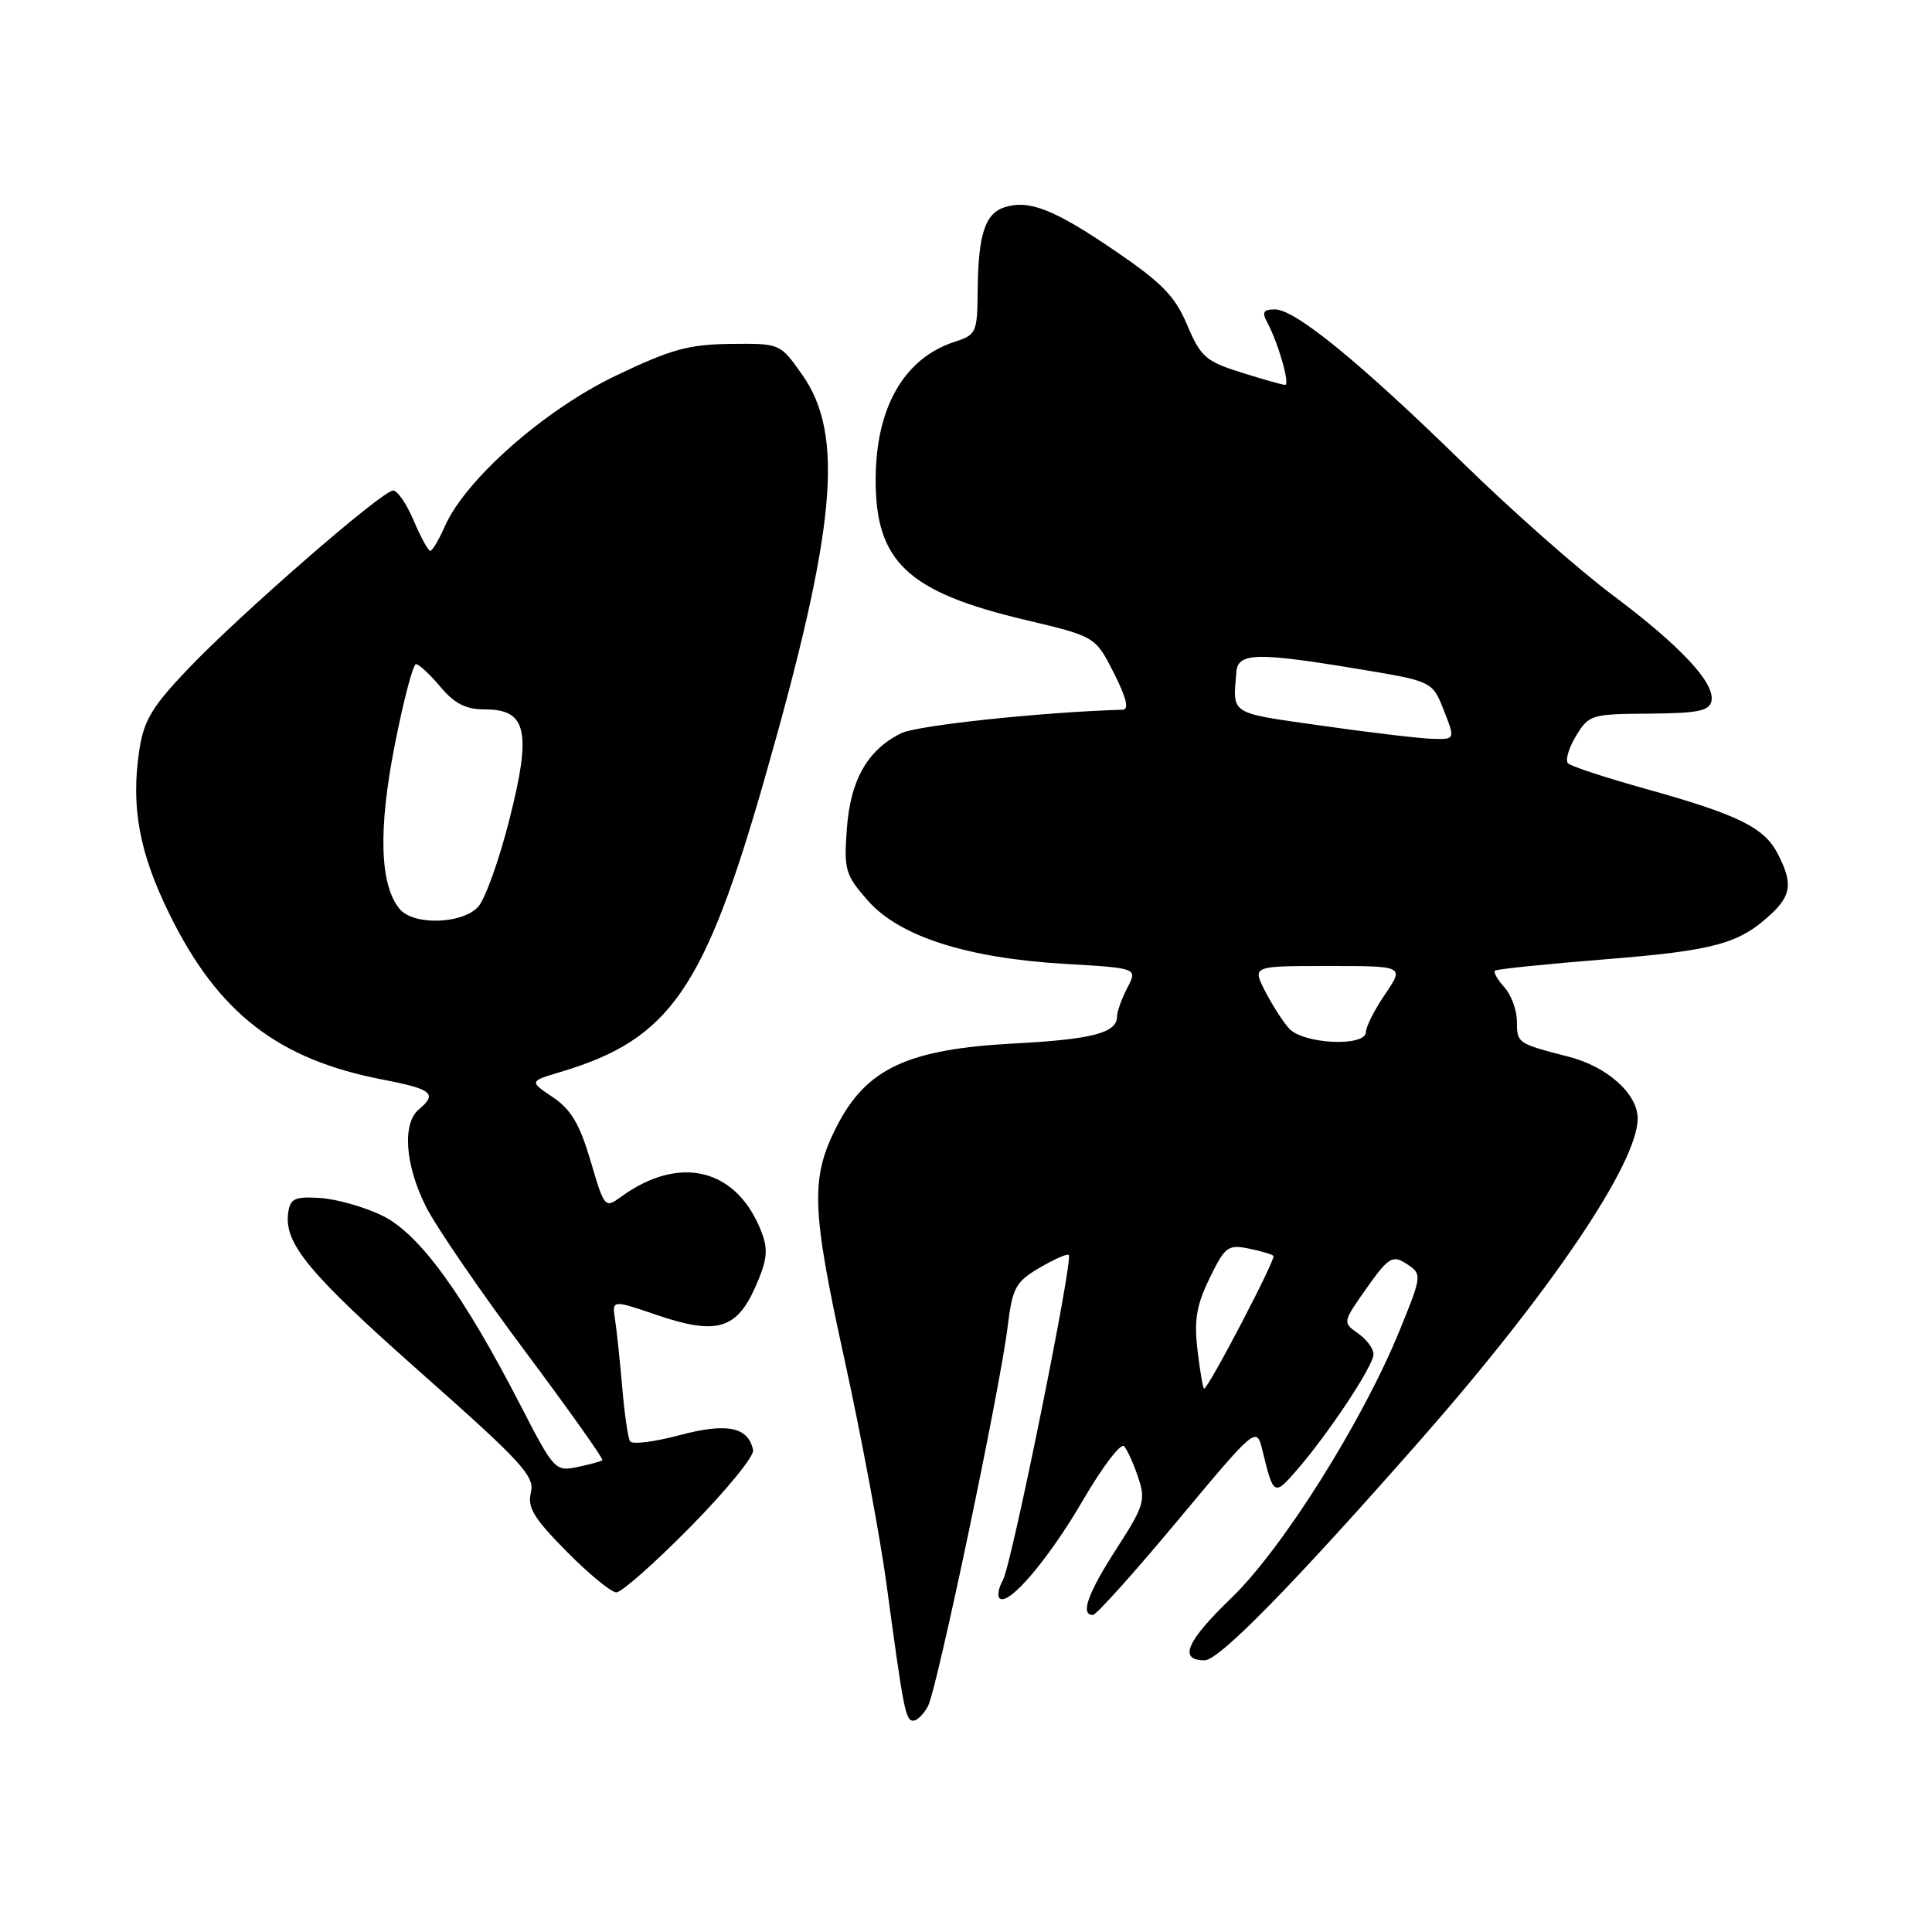 <?xml version="1.0" encoding="UTF-8" standalone="no"?>
<!DOCTYPE svg PUBLIC "-//W3C//DTD SVG 1.1//EN" "http://www.w3.org/Graphics/SVG/1.1/DTD/svg11.dtd" >
<svg xmlns="http://www.w3.org/2000/svg" xmlns:xlink="http://www.w3.org/1999/xlink" version="1.1" viewBox="0 0 256 256">
 <g >
 <path fill="currentColor"
d=" M 122.96 226.08 C 124.16 223.83 132.50 184.12 133.52 175.78 C 134.16 170.61 134.56 169.87 137.74 167.99 C 139.67 166.85 141.42 166.09 141.62 166.29 C 142.23 166.89 134.04 207.34 132.90 209.35 C 132.33 210.36 132.12 211.46 132.44 211.77 C 133.58 212.92 138.97 206.59 143.52 198.75 C 146.08 194.36 148.52 191.15 148.95 191.63 C 149.38 192.11 150.22 193.98 150.82 195.78 C 151.83 198.79 151.59 199.56 147.96 205.19 C 144.15 211.08 143.10 214.00 144.81 214.00 C 145.25 214.00 150.31 208.37 156.05 201.48 C 166.49 188.97 166.49 188.97 167.29 192.23 C 168.74 198.20 168.84 198.25 171.83 194.80 C 176.10 189.87 182.00 180.96 182.00 179.44 C 182.00 178.71 181.07 177.46 179.94 176.67 C 177.89 175.24 177.90 175.20 181.08 170.69 C 183.86 166.74 184.52 166.30 186.14 167.32 C 188.49 168.79 188.49 168.83 185.50 176.19 C 180.60 188.25 169.99 205.14 163.21 211.69 C 157.20 217.48 156.11 220.00 159.61 220.00 C 161.54 220.00 171.18 210.16 188.09 190.95 C 205.45 171.21 217.00 154.13 217.00 148.21 C 217.00 144.94 212.97 141.33 207.86 140.02 C 201.08 138.28 201.00 138.23 201.00 135.36 C 201.00 133.87 200.25 131.83 199.34 130.82 C 198.43 129.81 197.86 128.82 198.09 128.62 C 198.32 128.41 204.96 127.73 212.85 127.10 C 227.26 125.94 230.51 125.04 234.75 121.05 C 237.38 118.57 237.54 116.94 235.54 113.09 C 233.76 109.64 230.28 107.93 218.00 104.51 C 212.78 103.05 208.17 101.54 207.78 101.15 C 207.38 100.77 207.85 99.14 208.82 97.53 C 210.53 94.71 210.85 94.61 218.52 94.56 C 225.01 94.51 226.52 94.20 226.78 92.88 C 227.25 90.48 222.70 85.61 213.61 78.80 C 209.15 75.46 200.32 67.67 194.00 61.49 C 180.24 48.04 171.63 41.00 168.95 41.00 C 167.38 41.00 167.18 41.36 167.93 42.75 C 169.38 45.45 170.97 51.00 170.29 51.00 C 169.95 51.00 167.34 50.26 164.48 49.36 C 159.77 47.88 159.09 47.28 157.31 43.07 C 155.70 39.25 153.98 37.48 147.77 33.25 C 139.70 27.75 136.37 26.43 133.12 27.46 C 130.53 28.28 129.62 31.07 129.55 38.41 C 129.50 44.08 129.38 44.36 126.50 45.29 C 119.81 47.46 116.05 53.98 116.03 63.50 C 115.99 74.41 120.25 78.43 135.73 82.11 C 145.14 84.34 145.14 84.34 147.59 89.17 C 149.26 92.47 149.63 94.01 148.77 94.04 C 138.15 94.35 121.55 96.11 119.43 97.15 C 114.95 99.35 112.68 103.34 112.21 109.83 C 111.81 115.27 112.01 115.94 114.99 119.33 C 119.16 124.08 128.12 126.96 141.12 127.72 C 150.74 128.28 150.74 128.28 149.38 130.89 C 148.63 132.32 148.01 134.05 148.01 134.71 C 148.00 136.86 144.72 137.72 134.47 138.26 C 120.28 139.01 114.80 141.56 110.87 149.25 C 107.38 156.10 107.51 160.13 111.87 180.00 C 114.10 190.18 116.63 203.68 117.48 210.00 C 119.73 226.64 119.99 228.00 121.01 228.00 C 121.52 228.00 122.39 227.14 122.96 226.08 Z  M 91.49 202.31 C 96.21 197.52 99.94 192.96 99.79 192.16 C 99.17 189.07 96.33 188.49 90.03 190.17 C 86.71 191.06 83.76 191.43 83.49 190.98 C 83.21 190.54 82.74 187.32 82.45 183.84 C 82.15 180.35 81.72 176.31 81.50 174.86 C 81.09 172.22 81.09 172.22 86.99 174.23 C 94.90 176.93 97.59 176.17 100.08 170.55 C 101.64 167.03 101.81 165.62 100.94 163.34 C 97.73 154.85 90.11 152.90 82.31 158.57 C 80.15 160.14 80.09 160.07 78.26 153.84 C 76.82 148.96 75.67 147.02 73.26 145.39 C 70.12 143.28 70.12 143.28 74.31 142.03 C 88.77 137.71 93.33 131.13 101.37 103.00 C 110.80 69.98 111.94 57.61 106.26 49.60 C 103.36 45.50 103.36 45.50 96.79 45.57 C 91.22 45.64 88.89 46.28 81.52 49.82 C 72.10 54.34 61.65 63.56 58.94 69.75 C 58.15 71.54 57.28 73.00 57.01 72.99 C 56.73 72.98 55.75 71.18 54.82 68.99 C 53.90 66.80 52.67 65.00 52.09 65.00 C 50.64 65.00 31.79 81.41 24.84 88.71 C 20.14 93.65 19.05 95.48 18.46 99.39 C 17.33 106.93 18.44 112.96 22.44 121.10 C 28.89 134.23 36.82 140.38 50.75 143.06 C 57.26 144.31 58.00 144.92 55.50 147.00 C 53.26 148.86 53.68 154.44 56.47 159.94 C 57.83 162.62 63.71 171.20 69.54 179.00 C 75.37 186.81 79.99 193.32 79.82 193.48 C 79.64 193.64 78.15 194.05 76.50 194.39 C 73.58 195.00 73.39 194.79 69.00 186.27 C 61.36 171.43 55.54 163.44 50.64 161.07 C 48.27 159.92 44.56 158.87 42.41 158.74 C 39.06 158.53 38.46 158.81 38.19 160.68 C 37.61 164.77 40.91 168.74 55.94 182.04 C 69.17 193.75 70.88 195.62 70.35 197.76 C 69.85 199.73 70.72 201.17 75.09 205.59 C 78.03 208.56 80.99 211.00 81.67 211.00 C 82.36 211.00 86.78 207.09 91.49 202.31 Z  M 158.68 178.94 C 158.20 174.93 158.53 172.96 160.28 169.37 C 162.30 165.21 162.71 164.89 165.41 165.43 C 167.03 165.76 168.53 166.19 168.74 166.41 C 169.11 166.77 160.11 184.00 159.55 184.00 C 159.40 184.00 159.01 181.72 158.68 178.94 Z  M 170.78 136.25 C 169.93 135.29 168.50 133.04 167.59 131.25 C 165.95 128.00 165.95 128.00 176.01 128.00 C 186.07 128.00 186.07 128.00 183.54 131.73 C 182.14 133.78 181.00 136.03 181.00 136.73 C 181.00 138.76 172.63 138.36 170.78 136.25 Z  M 175.00 96.14 C 162.78 94.40 163.35 94.76 163.83 89.00 C 164.04 86.48 166.61 86.42 179.95 88.64 C 189.80 90.27 189.80 90.27 191.32 94.14 C 192.84 98.00 192.84 98.00 189.67 97.89 C 187.93 97.83 181.32 97.04 175.00 96.14 Z  M 52.96 120.45 C 50.32 117.27 50.10 109.95 52.30 98.75 C 53.46 92.84 54.73 88.00 55.12 88.00 C 55.50 88.00 56.96 89.35 58.35 91.00 C 60.24 93.25 61.72 94.00 64.27 94.00 C 69.82 94.00 70.46 96.92 67.49 108.63 C 66.14 113.95 64.29 119.13 63.36 120.15 C 61.27 122.46 54.78 122.65 52.96 120.45 Z "/>
</g>
</svg>